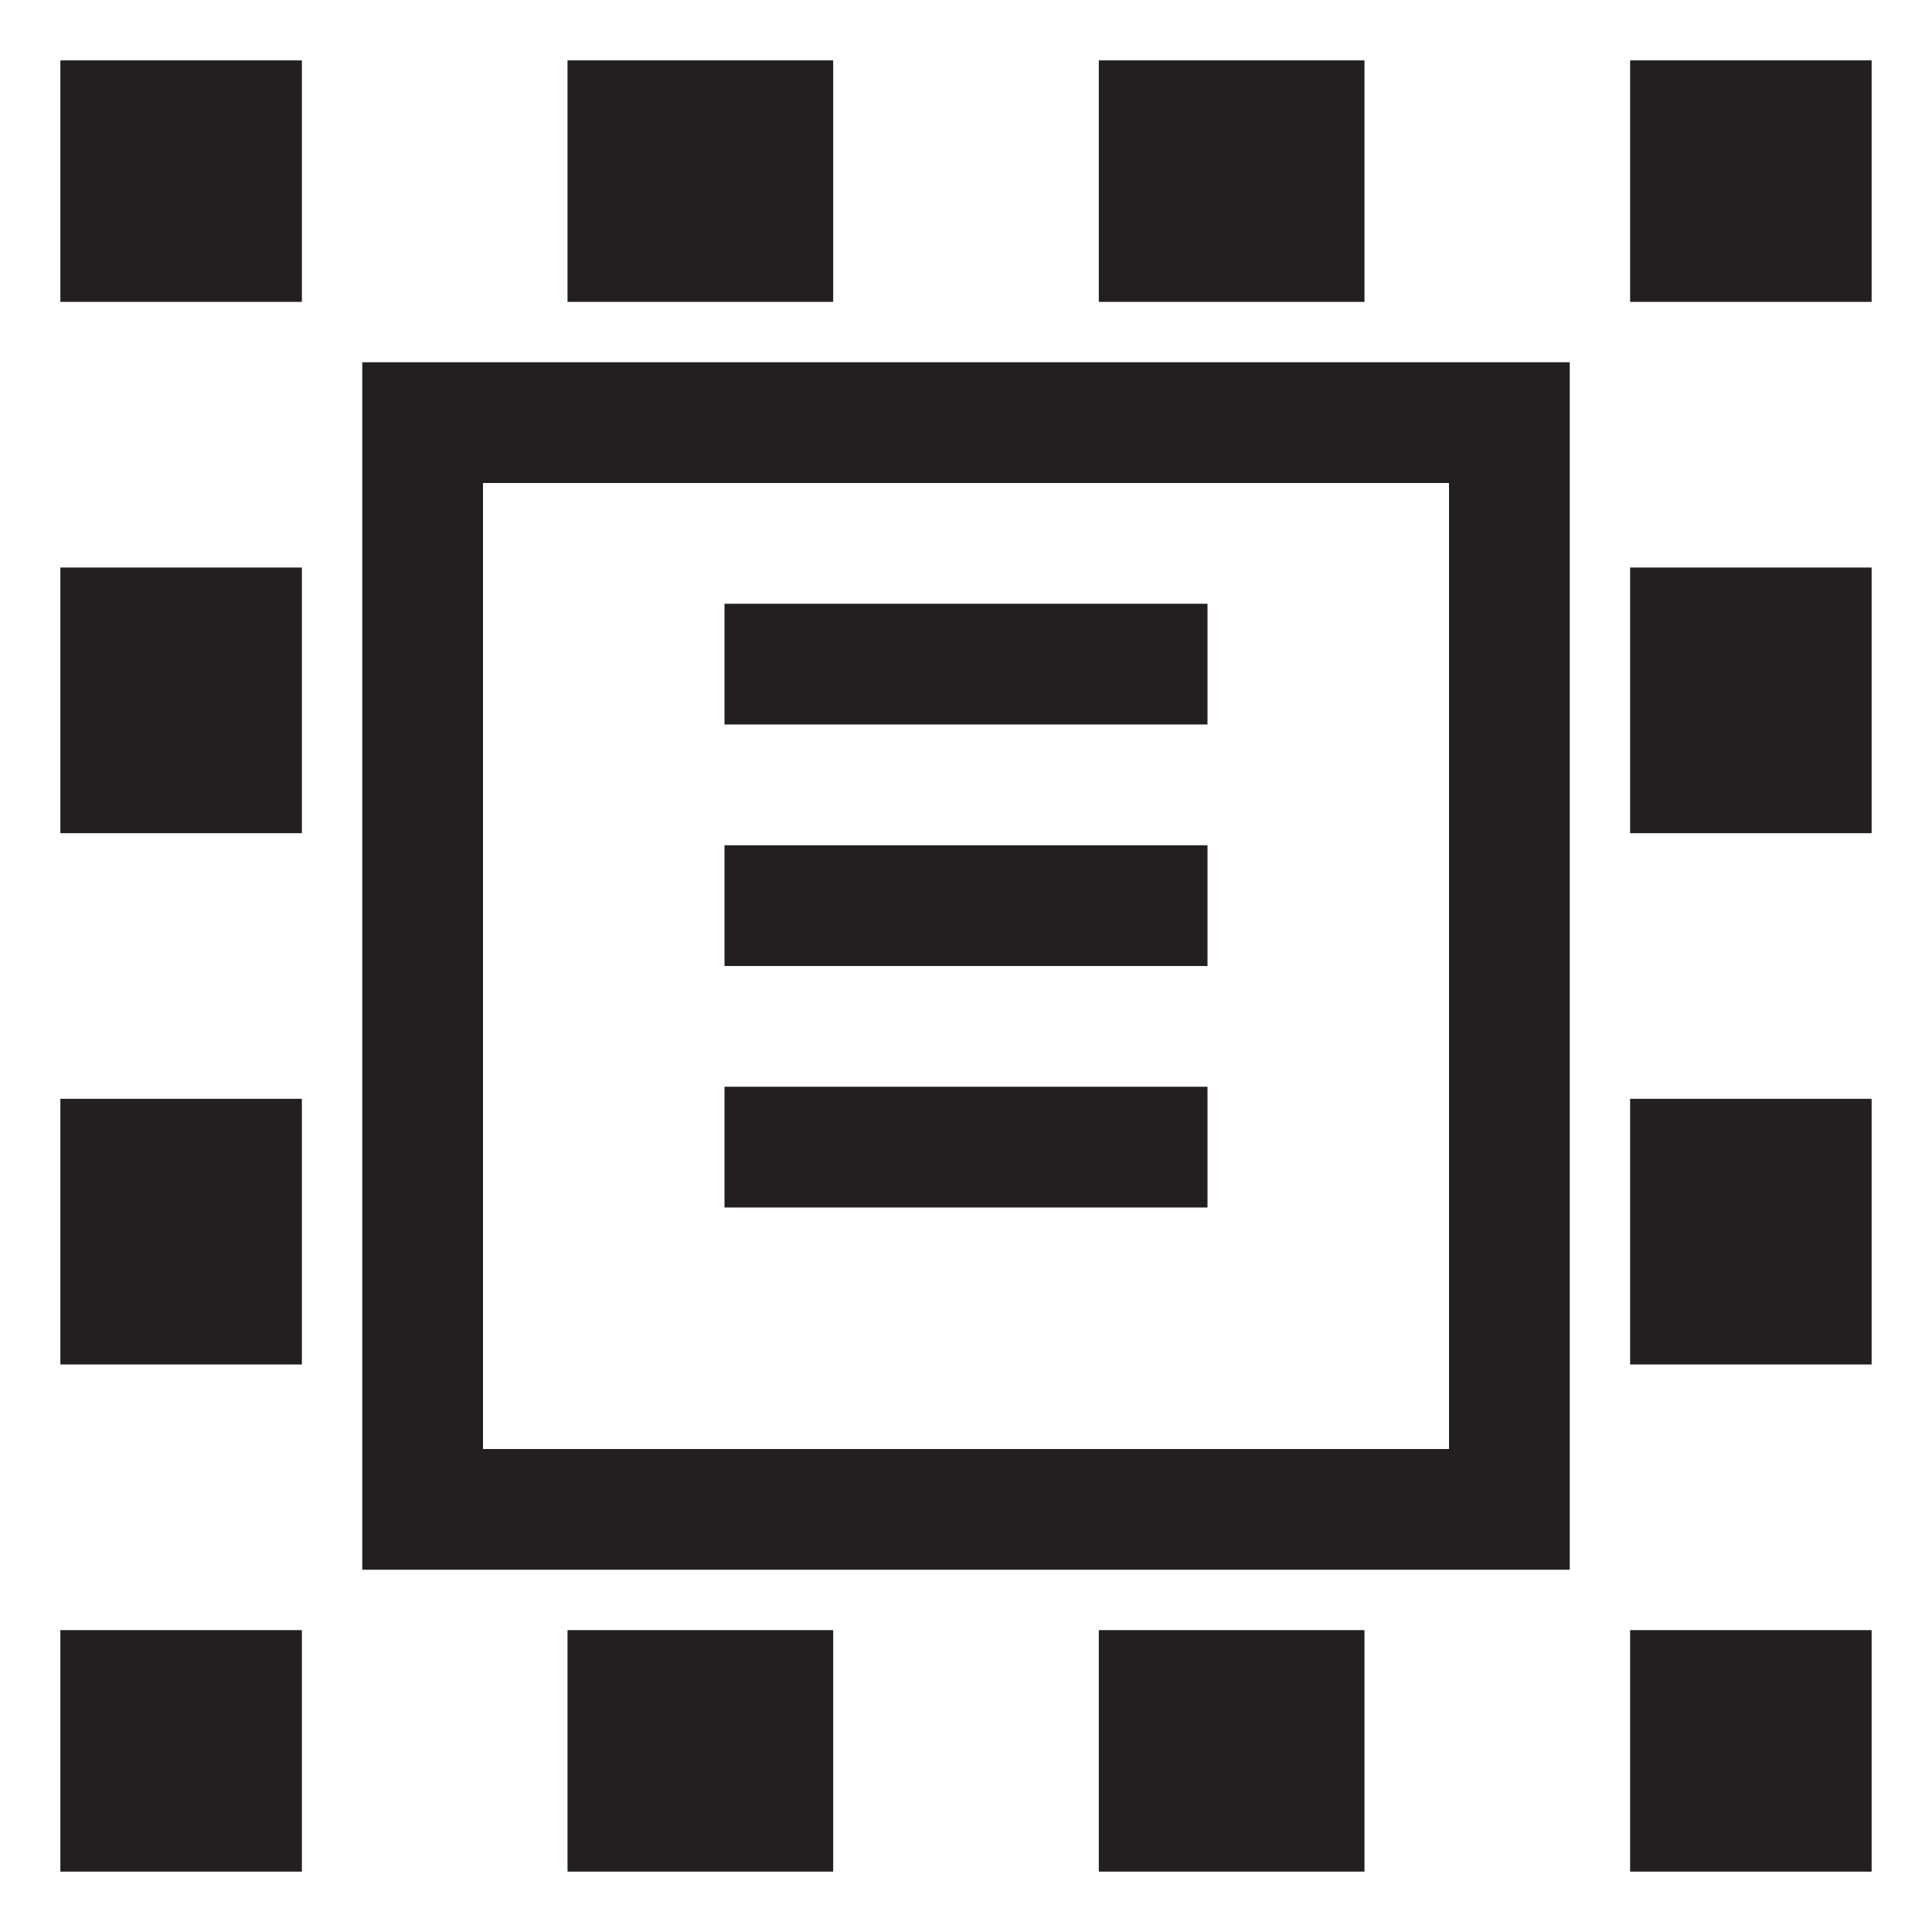 <svg id="Layer_1" data-name="Layer 1" xmlns="http://www.w3.org/2000/svg" viewBox="0 0 16 16"><defs><style>.cls-1,.cls-2,.cls-3{fill:none;stroke:#231f20;stroke-miterlimit:10;}.cls-2,.cls-3{stroke-width:2px;}.cls-3{stroke-dasharray:2.2 2.2;}</style></defs><rect class="cls-1" x="3.5" y="3.5" width="9" height="9"/><polyline class="cls-2" points="14.5 13.5 14.5 14.5 13.5 14.5"/><line class="cls-3" x1="11.3" y1="14.5" x2="3.6" y2="14.5"/><polyline class="cls-2" points="2.5 14.5 1.5 14.5 1.5 13.5"/><line class="cls-3" x1="1.5" y1="11.3" x2="1.5" y2="3.6"/><polyline class="cls-2" points="1.5 2.5 1.5 1.5 2.5 1.5"/><line class="cls-3" x1="4.7" y1="1.5" x2="12.4" y2="1.5"/><polyline class="cls-2" points="13.5 1.5 14.5 1.5 14.5 2.5"/><line class="cls-3" x1="14.5" y1="4.7" x2="14.5" y2="12.4"/><line class="cls-1" x1="6" y1="5.5" x2="10" y2="5.5"/><line class="cls-1" x1="6" y1="7.5" x2="10" y2="7.5"/><line class="cls-1" x1="6" y1="9.5" x2="10" y2="9.5"/></svg>
